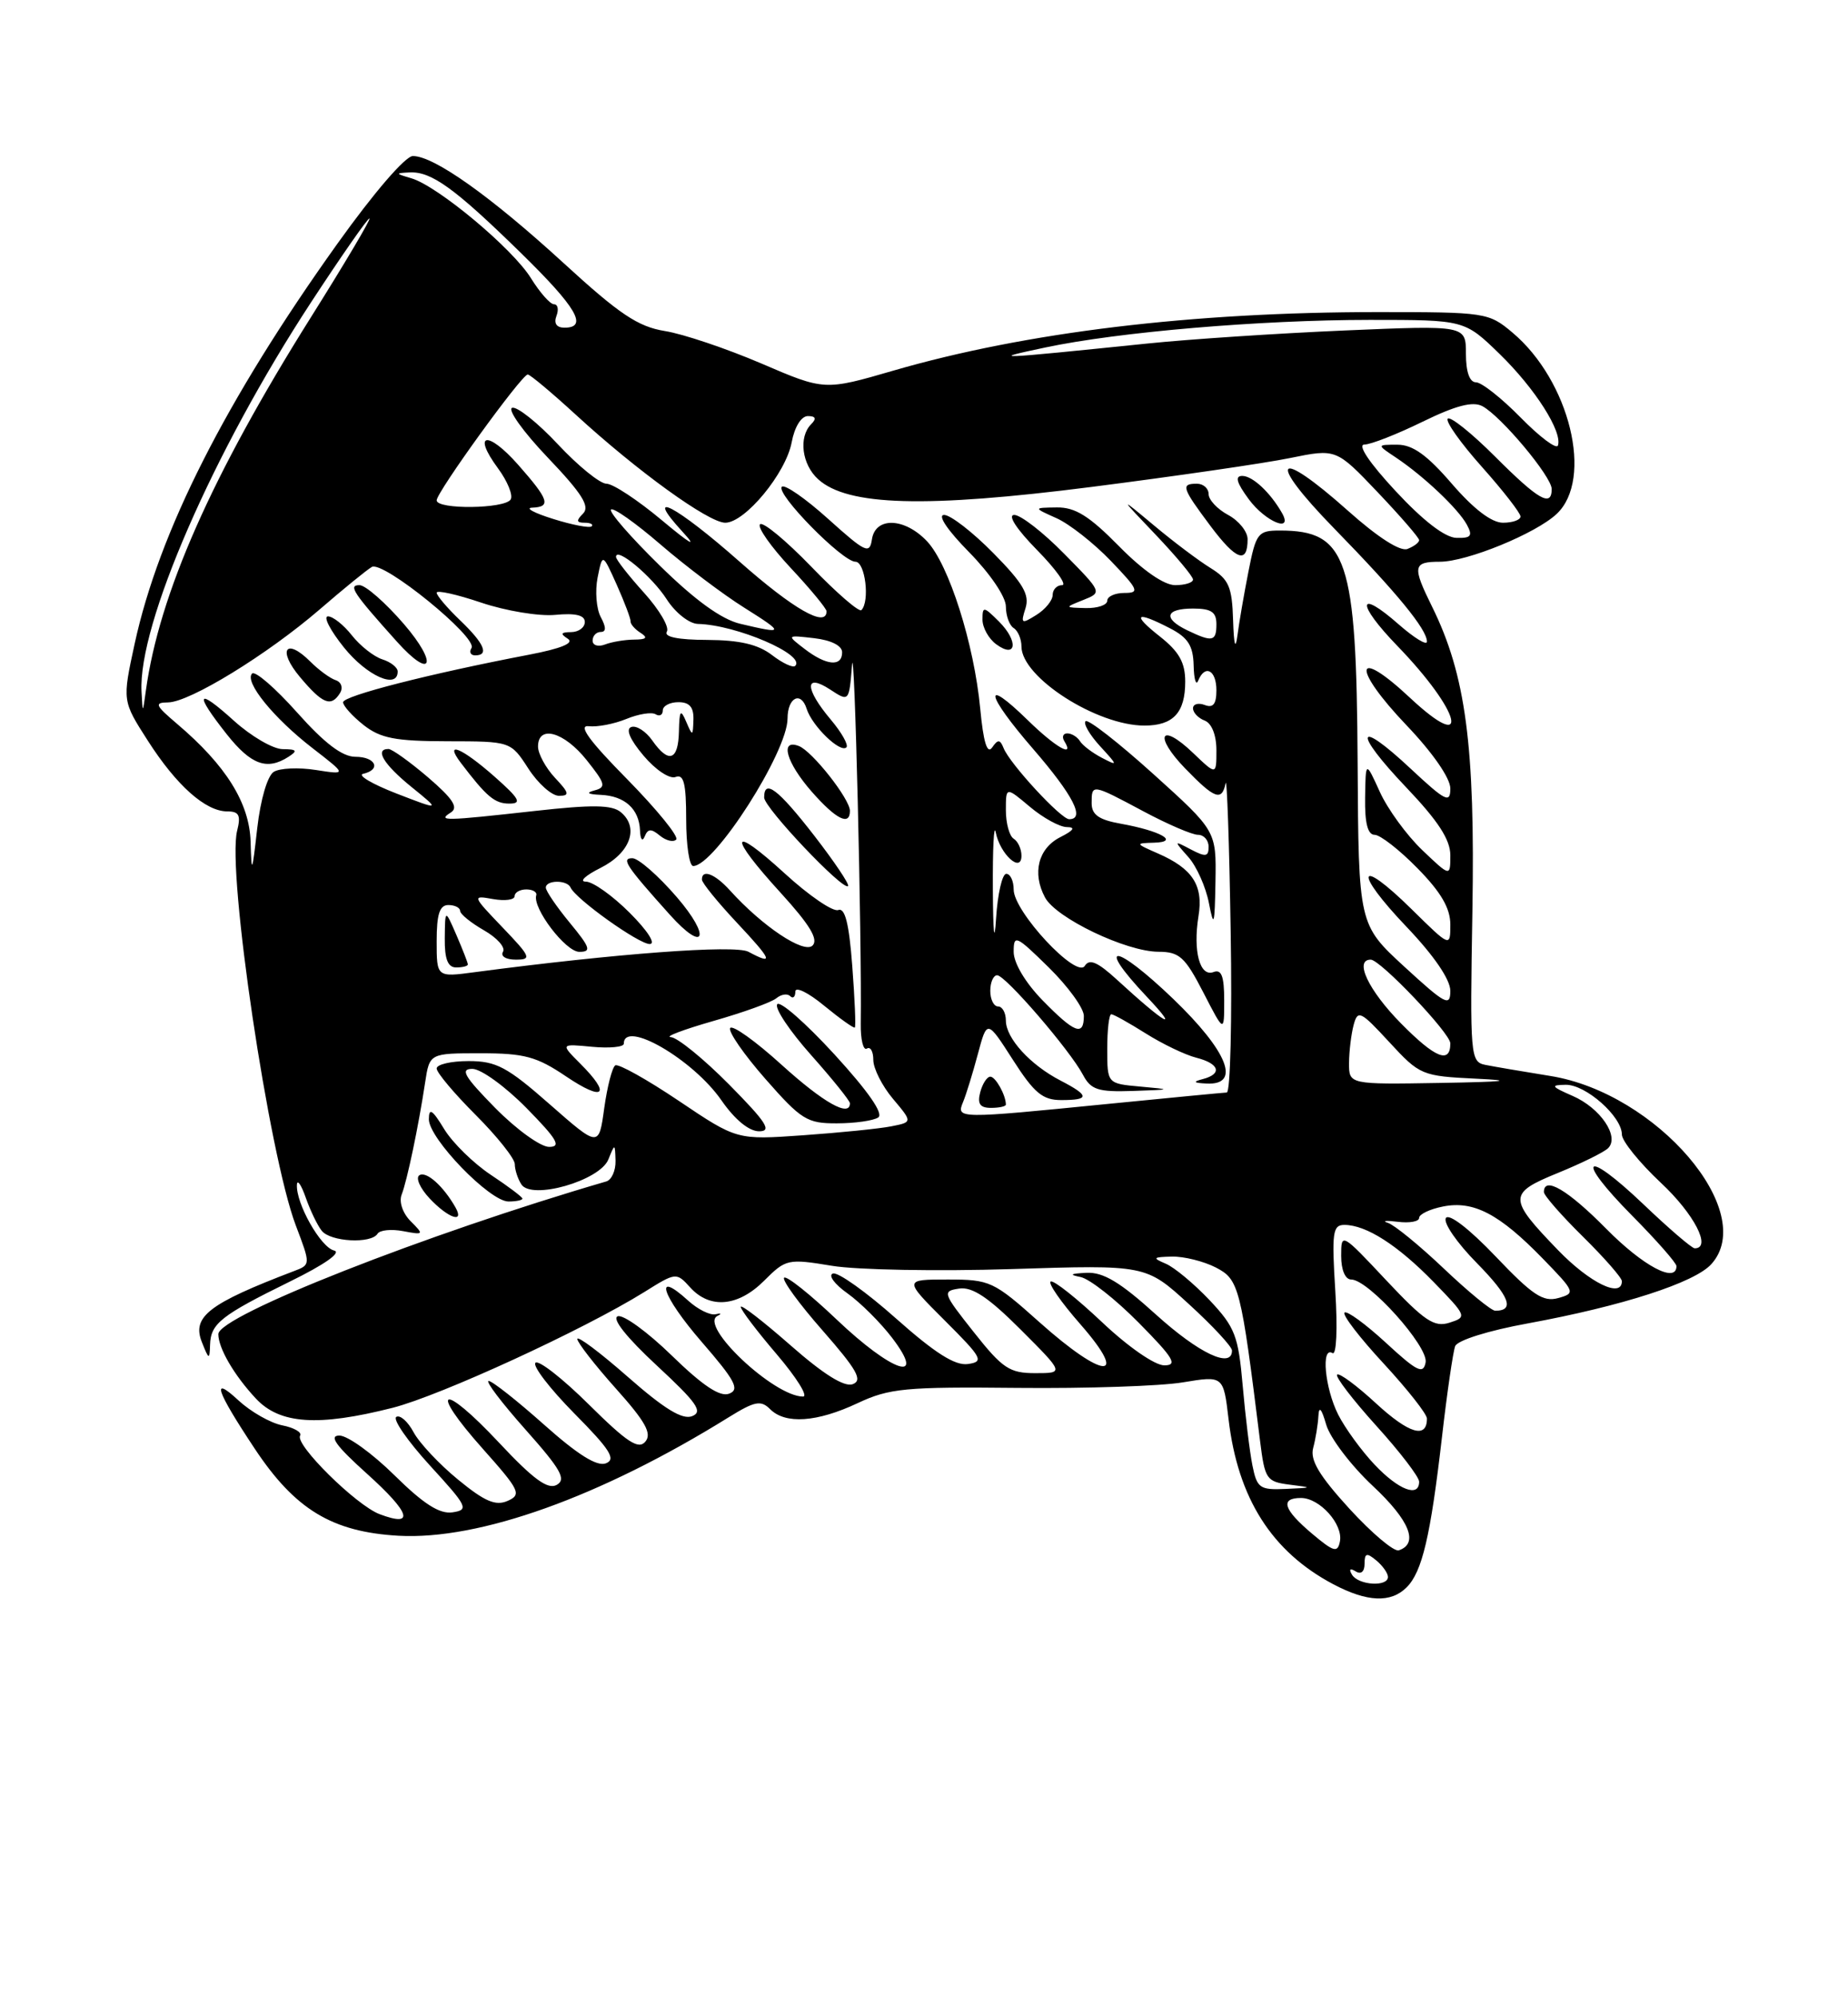 <?xml version="1.0" encoding="UTF-8" standalone="no"?>
<!DOCTYPE svg PUBLIC "-//W3C//DTD SVG 1.1//EN" "http://www.w3.org/Graphics/SVG/1.1/DTD/svg11.dtd" >
<svg xmlns="http://www.w3.org/2000/svg" xmlns:xlink="http://www.w3.org/1999/xlink" version="1.1" viewBox="0 0 237 256">
 <g >
 <path fill="currentColor"
d=" M 180.40 203.45 C 182.39 201.46 183.46 196.93 184.93 184.18 C 185.58 178.50 186.35 173.26 186.62 172.54 C 186.91 171.79 190.89 170.54 195.96 169.62 C 208.04 167.40 217.32 164.41 219.47 162.03 C 225.52 155.35 212.47 140.10 198.83 137.91 C 195.35 137.35 191.60 136.71 190.50 136.49 C 188.57 136.10 188.51 135.42 188.83 116.79 C 189.19 95.59 187.98 86.50 183.66 77.76 C 181.10 72.58 181.20 72.00 184.66 72.00 C 188.13 72.00 196.96 68.39 199.64 65.87 C 204.39 61.41 201.32 48.81 193.97 42.63 C 190.92 40.06 190.52 40.00 176.67 40.00 C 152.90 40.00 131.56 42.58 114.62 47.49 C 105.74 50.07 105.74 50.07 97.62 46.58 C 93.15 44.67 87.60 42.80 85.27 42.43 C 81.82 41.87 79.45 40.29 72.27 33.71 C 62.94 25.17 55.67 20.00 52.95 20.00 C 51.99 20.00 47.95 24.69 43.26 31.25 C 28.95 51.26 20.39 68.15 17.27 82.51 C 15.68 89.83 15.68 89.83 18.96 94.94 C 22.65 100.70 26.37 104.00 29.15 104.00 C 30.66 104.00 30.91 104.50 30.41 106.49 C 29.09 111.74 34.49 148.00 37.94 157.08 C 39.85 162.11 39.85 162.11 37.67 162.93 C 26.76 167.09 24.59 168.77 25.89 172.02 C 26.79 174.30 26.88 174.33 26.94 172.37 C 27.02 169.64 28.33 168.61 37.20 164.25 C 41.63 162.08 43.85 160.52 42.84 160.28 C 41.12 159.87 37.94 154.24 38.08 151.85 C 38.12 151.11 38.63 151.85 39.21 153.50 C 39.79 155.15 40.71 157.06 41.26 157.75 C 42.38 159.17 47.60 159.45 48.42 158.13 C 48.71 157.66 50.19 157.51 51.71 157.80 C 54.36 158.30 54.39 158.25 52.67 156.53 C 51.64 155.50 51.15 154.05 51.51 153.12 C 52.22 151.29 53.67 144.37 54.52 138.75 C 55.09 135.00 55.09 135.00 61.65 135.00 C 67.27 135.00 68.84 135.43 72.60 137.97 C 77.45 141.24 78.44 140.35 74.43 136.34 C 71.87 133.78 71.87 133.78 75.93 134.17 C 78.17 134.38 80.00 134.20 80.00 133.78 C 80.00 130.63 88.88 135.78 92.52 141.03 C 94.24 143.51 96.06 145.00 97.35 145.00 C 99.04 145.00 98.29 143.85 93.50 139.00 C 90.23 135.70 86.87 132.97 86.03 132.93 C 85.19 132.89 87.63 131.97 91.46 130.87 C 95.29 129.78 98.94 128.47 99.56 127.95 C 100.18 127.44 100.98 127.31 101.34 127.68 C 101.70 128.04 102.00 127.78 102.00 127.09 C 102.00 126.41 103.66 127.22 105.69 128.90 C 107.73 130.57 109.50 131.83 109.63 131.70 C 109.77 131.56 109.62 128.01 109.30 123.81 C 108.89 118.38 108.37 116.30 107.50 116.64 C 106.83 116.90 103.74 114.79 100.64 111.95 C 93.59 105.51 93.30 106.98 100.15 114.47 C 103.84 118.52 104.99 120.41 104.21 121.19 C 103.11 122.29 97.78 118.74 93.60 114.11 C 91.68 111.99 89.99 111.35 90.02 112.75 C 90.03 113.16 92.04 115.64 94.49 118.25 C 99.04 123.10 99.31 123.77 95.98 121.99 C 94.26 121.07 78.92 122.22 60.85 124.61 C 56.00 125.26 56.00 125.26 56.00 120.63 C 56.00 117.18 56.38 116.00 57.50 116.00 C 58.33 116.00 59.00 116.34 59.01 116.75 C 59.01 117.16 60.39 118.28 62.07 119.24 C 63.75 120.20 64.85 121.44 64.51 121.99 C 64.16 122.56 64.88 123.00 66.14 123.00 C 68.22 123.00 68.08 122.66 64.45 118.87 C 60.54 114.79 60.53 114.75 63.25 115.24 C 64.76 115.50 66.00 115.34 66.00 114.86 C 66.00 114.39 66.67 114.00 67.50 114.00 C 68.32 114.00 68.90 114.34 68.77 114.75 C 68.27 116.39 72.54 122.00 74.29 122.00 C 75.88 122.00 75.71 121.47 73.07 118.27 C 71.38 116.22 70.00 114.20 70.00 113.77 C 70.00 112.78 72.73 112.76 73.17 113.75 C 73.82 115.23 81.91 121.00 83.32 121.00 C 84.15 121.00 83.06 119.30 80.76 117.00 C 78.56 114.80 76.03 113.00 75.13 113.00 C 74.23 113.00 75.08 112.21 77.00 111.25 C 80.82 109.34 82.01 106.09 79.62 104.10 C 78.48 103.15 75.96 103.12 68.61 103.94 C 56.91 105.24 56.05 105.26 57.83 104.13 C 58.82 103.50 58.07 102.36 54.90 99.64 C 52.56 97.64 50.27 96.00 49.82 96.00 C 48.01 96.00 49.20 97.97 52.75 100.85 C 56.50 103.89 56.50 103.89 50.83 101.70 C 47.71 100.49 45.79 99.35 46.58 99.18 C 48.93 98.64 48.18 97.00 45.58 97.00 C 43.90 97.00 41.62 95.27 38.10 91.32 C 35.31 88.19 32.72 85.95 32.33 86.33 C 31.30 87.37 35.08 92.03 40.09 95.90 C 44.50 99.31 44.50 99.31 40.50 98.69 C 38.30 98.34 35.87 98.45 35.11 98.93 C 34.30 99.43 33.41 102.48 32.99 106.15 C 32.33 111.99 32.26 112.13 32.14 107.89 C 31.99 102.92 28.99 98.11 22.71 92.78 C 19.90 90.39 19.75 90.05 21.56 90.03 C 24.35 89.99 34.28 83.90 41.00 78.11 C 44.02 75.50 47.03 73.05 47.68 72.67 C 49.12 71.81 61.30 81.71 60.47 83.06 C 60.14 83.58 60.36 84.00 60.94 84.00 C 62.77 84.00 62.11 82.48 59.00 79.50 C 57.35 77.92 56.00 76.33 56.00 75.97 C 56.00 75.61 58.57 76.18 61.71 77.24 C 64.86 78.30 69.13 79.01 71.21 78.81 C 73.81 78.56 75.00 78.85 75.00 79.72 C 75.00 80.43 74.21 81.01 73.25 81.02 C 71.92 81.03 71.82 81.23 72.82 81.87 C 73.69 82.42 71.96 83.13 67.82 83.92 C 55.07 86.36 44.00 89.19 44.00 90.01 C 44.00 90.47 45.19 91.79 46.63 92.93 C 48.80 94.63 50.70 95.00 57.38 95.01 C 65.50 95.02 65.50 95.02 67.76 98.51 C 69.00 100.43 70.77 102.00 71.68 102.00 C 73.09 102.00 73.01 101.64 71.17 99.69 C 69.98 98.41 69.00 96.61 69.00 95.69 C 69.00 92.86 72.34 93.79 75.24 97.43 C 77.65 100.45 77.77 100.91 76.24 101.31 C 75.10 101.61 75.38 101.81 77.05 101.88 C 80.14 102.02 81.97 103.69 82.08 106.45 C 82.12 107.59 82.39 107.93 82.68 107.21 C 83.08 106.21 83.51 106.18 84.62 107.10 C 85.41 107.75 86.35 107.98 86.72 107.61 C 87.09 107.25 84.26 103.77 80.45 99.89 C 75.55 94.93 74.09 92.91 75.50 93.08 C 76.60 93.21 78.78 92.79 80.33 92.15 C 81.89 91.51 83.58 91.24 84.08 91.55 C 84.59 91.86 85.00 91.64 85.00 91.06 C 85.00 90.48 85.90 90.00 87.00 90.00 C 88.43 90.00 88.98 90.64 88.93 92.25 C 88.86 94.40 88.82 94.41 88.00 92.50 C 87.28 90.82 87.13 91.03 87.07 93.75 C 86.99 97.50 85.75 97.91 83.64 94.89 C 82.82 93.73 81.62 92.96 80.97 93.18 C 80.21 93.43 80.77 94.77 82.52 96.84 C 84.06 98.67 85.87 99.88 86.64 99.59 C 87.69 99.18 88.00 100.40 88.00 105.03 C 88.00 108.31 88.40 111.00 88.90 111.00 C 91.64 111.00 101.00 96.38 101.00 92.09 C 101.00 89.40 102.72 88.53 103.45 90.85 C 104.15 93.06 107.77 96.56 108.55 95.79 C 108.84 95.49 107.94 93.89 106.54 92.23 C 103.20 88.27 103.15 86.22 106.45 88.37 C 108.89 89.97 108.89 89.97 109.27 85.24 C 109.58 81.20 110.54 120.41 110.39 131.21 C 110.36 133.24 110.71 134.68 111.17 134.40 C 111.63 134.11 112.00 134.77 112.00 135.86 C 112.00 136.95 113.13 139.19 114.52 140.84 C 117.04 143.83 117.04 143.83 114.27 144.37 C 112.75 144.67 107.67 145.18 103.00 145.51 C 94.50 146.11 94.50 146.11 87.07 141.11 C 82.98 138.36 79.31 136.31 78.91 136.55 C 78.51 136.80 77.88 139.27 77.49 142.04 C 76.80 147.07 76.80 147.07 70.50 141.54 C 65.05 136.75 63.64 136.00 60.10 136.00 C 57.84 136.00 56.00 136.43 56.00 136.95 C 56.00 137.48 58.25 140.15 61.00 142.90 C 63.75 145.65 66.01 148.49 66.02 149.20 C 66.02 149.92 66.40 151.09 66.86 151.80 C 68.15 153.85 76.92 151.34 78.02 148.61 C 78.86 146.53 78.87 146.53 78.94 148.78 C 78.97 150.04 78.44 151.23 77.75 151.43 C 54.64 158.16 28.00 168.65 28.00 171.00 C 28.00 172.79 30.02 176.26 32.81 179.25 C 35.88 182.54 40.78 182.87 50.36 180.44 C 56.50 178.87 74.85 170.44 82.62 165.61 C 86.70 163.06 86.74 163.06 88.52 165.02 C 91.05 167.81 94.68 167.48 98.01 164.14 C 100.78 161.37 101.05 161.31 106.69 162.24 C 109.88 162.77 120.25 162.96 129.73 162.66 C 146.96 162.11 146.96 162.11 152.48 167.16 C 155.52 169.93 158.00 172.61 158.00 173.10 C 158.00 175.48 153.76 173.47 148.26 168.50 C 143.68 164.35 141.49 163.03 139.34 163.14 C 137.26 163.24 137.06 163.38 138.58 163.68 C 139.73 163.91 143.09 166.55 146.05 169.55 C 150.53 174.08 151.07 175.00 149.31 175.00 C 148.10 175.00 144.66 172.61 141.36 169.49 C 138.16 166.47 135.19 164.10 134.76 164.25 C 134.33 164.39 136.04 166.87 138.57 169.75 C 144.91 177.00 141.57 176.84 133.34 169.50 C 127.42 164.21 126.96 164.00 121.54 164.00 C 115.90 164.00 115.90 164.00 121.16 169.25 C 125.99 174.07 126.23 174.53 124.14 174.83 C 122.49 175.07 119.91 173.43 114.92 169.00 C 111.11 165.61 107.46 163.01 106.82 163.23 C 106.18 163.44 107.01 164.59 108.68 165.77 C 110.35 166.96 112.92 169.52 114.40 171.46 C 118.93 177.40 114.43 175.91 107.29 169.12 C 103.88 165.88 100.86 163.47 100.56 163.77 C 100.27 164.07 102.49 167.12 105.51 170.55 C 109.90 175.56 110.67 176.91 109.37 177.41 C 108.29 177.82 105.64 176.17 101.38 172.43 C 97.87 169.35 95.00 167.13 95.00 167.51 C 95.00 167.88 97.08 170.62 99.62 173.59 C 102.16 176.57 103.68 179.00 102.99 179.00 C 99.25 179.00 89.57 169.87 92.02 168.66 C 92.59 168.38 92.48 168.28 91.77 168.45 C 91.07 168.61 89.49 167.83 88.25 166.70 C 83.74 162.60 84.88 166.09 89.96 171.96 C 94.29 176.95 94.90 178.10 93.51 178.63 C 92.34 179.08 90.15 177.63 86.17 173.76 C 83.05 170.72 79.92 168.45 79.22 168.71 C 78.43 169.00 80.36 171.43 84.22 175.01 C 89.38 179.79 90.19 180.95 88.77 181.51 C 87.52 182.01 85.20 180.59 80.52 176.48 C 76.93 173.33 74.02 171.15 74.04 171.63 C 74.07 172.11 76.29 174.96 78.98 177.97 C 82.77 182.20 83.63 183.74 82.77 184.77 C 81.89 185.84 80.43 184.88 75.53 180.03 C 72.15 176.68 69.06 174.27 68.67 174.67 C 68.27 175.06 70.51 177.98 73.65 181.16 C 78.25 185.80 79.04 187.05 77.70 187.56 C 76.56 188.00 74.08 186.44 69.77 182.60 C 66.32 179.53 63.13 177.01 62.67 177.00 C 62.21 177.00 64.34 179.80 67.39 183.23 C 71.92 188.32 72.66 189.61 71.40 190.32 C 70.25 190.96 68.40 189.61 63.97 184.88 C 56.64 177.06 54.85 177.77 61.92 185.70 C 66.67 191.03 66.92 191.56 65.11 192.37 C 63.57 193.05 62.17 192.46 58.75 189.65 C 56.34 187.68 53.77 184.94 53.04 183.57 C 52.30 182.19 51.30 181.31 50.82 181.61 C 50.34 181.91 52.28 184.71 55.13 187.83 C 59.97 193.11 60.17 193.52 58.03 193.84 C 56.37 194.08 54.33 192.78 50.59 189.09 C 47.75 186.29 44.58 184.00 43.53 184.00 C 42.13 184.00 43.08 185.31 47.06 188.89 C 52.66 193.93 53.24 195.80 48.67 194.07 C 45.66 192.92 37.79 185.15 38.49 184.01 C 38.75 183.59 37.72 182.99 36.20 182.69 C 34.68 182.39 32.16 180.95 30.58 179.49 C 27.03 176.20 27.71 178.22 32.66 185.67 C 37.84 193.48 42.59 196.35 51.10 196.84 C 61.48 197.42 77.01 191.86 93.43 181.67 C 96.79 179.59 97.57 179.43 98.76 180.61 C 100.72 182.58 104.77 182.30 110.00 179.84 C 114.05 177.94 116.10 177.74 130.50 177.89 C 139.30 177.98 148.84 177.66 151.70 177.18 C 156.90 176.32 156.90 176.32 157.56 181.91 C 158.75 192.04 163.10 198.88 170.98 203.05 C 175.32 205.35 178.38 205.48 180.40 203.45 Z  M 58.41 154.75 C 56.85 152.01 54.68 150.08 53.79 150.63 C 53.27 150.95 53.86 152.29 55.10 153.61 C 57.47 156.13 59.61 156.87 58.41 154.75 Z  M 67.00 153.63 C 67.00 153.43 65.18 152.06 62.96 150.59 C 60.74 149.12 58.04 146.48 56.96 144.71 C 55.44 142.21 55.01 141.94 55.00 143.46 C 55.00 145.93 62.81 154.00 65.21 154.00 C 66.19 154.00 67.00 153.83 67.00 153.63 Z  M 112.63 143.23 C 113.35 142.76 111.35 139.88 107.01 135.14 C 103.29 131.09 99.99 128.20 99.67 128.73 C 99.34 129.26 101.31 132.19 104.04 135.25 C 106.77 138.32 109.00 141.09 109.00 141.41 C 109.00 143.25 105.61 141.34 100.24 136.48 C 96.89 133.44 93.92 131.32 93.64 131.77 C 93.37 132.21 95.40 135.15 98.16 138.29 C 102.76 143.53 103.51 144.00 107.33 143.98 C 109.62 143.98 112.01 143.64 112.63 143.23 Z  M 60.00 123.61 C 60.00 123.40 59.34 121.72 58.54 119.86 C 57.08 116.50 57.08 116.50 57.04 120.25 C 57.01 122.93 57.43 124.00 58.50 124.00 C 59.33 124.00 60.00 123.83 60.00 123.61 Z  M 86.81 115.00 C 84.44 112.25 81.87 110.00 81.10 110.00 C 79.63 110.00 80.27 110.97 85.91 117.25 C 90.39 122.24 91.23 120.13 86.81 115.00 Z  M 104.41 107.09 C 99.78 101.13 98.00 99.78 98.00 102.22 C 98.00 103.53 108.13 114.21 108.76 113.57 C 108.97 113.36 107.01 110.45 104.41 107.09 Z  M 109.00 103.93 C 109.00 102.41 104.17 96.28 102.45 95.62 C 99.96 94.66 100.83 97.74 104.10 101.47 C 107.22 105.02 109.00 105.91 109.00 103.93 Z  M 63.42 99.54 C 59.22 95.84 56.91 94.88 59.08 97.75 C 62.41 102.13 63.44 103.00 65.32 103.00 C 66.97 103.00 66.63 102.38 63.42 99.54 Z  M 37.00 97.00 C 38.21 96.22 38.07 96.03 36.25 96.02 C 35.02 96.01 32.20 94.37 30.00 92.38 C 25.22 88.06 24.85 88.76 29.08 94.11 C 32.19 98.03 34.24 98.78 37.00 97.00 Z  M 43.62 88.81 C 44.02 88.15 43.77 87.42 43.05 87.18 C 42.34 86.95 40.88 85.88 39.81 84.81 C 36.65 81.65 35.54 83.30 38.48 86.79 C 41.39 90.25 42.47 90.67 43.62 88.81 Z  M 51.00 86.07 C 51.00 85.55 50.11 84.85 49.03 84.51 C 47.94 84.16 46.19 82.78 45.13 81.44 C 44.08 80.10 42.69 79.00 42.06 79.00 C 41.42 79.00 42.35 80.80 44.12 83.00 C 47.04 86.63 51.00 88.40 51.00 86.07 Z  M 51.81 80.00 C 49.44 77.25 46.87 75.00 46.10 75.00 C 44.63 75.00 45.27 75.97 50.91 82.25 C 55.39 87.24 56.23 85.13 51.81 80.00 Z  M 173.40 201.85 C 172.96 201.13 173.13 200.96 173.85 201.40 C 174.54 201.84 175.00 201.45 175.00 200.44 C 175.00 199.06 175.27 198.98 176.50 200.00 C 177.32 200.68 178.00 201.64 178.00 202.12 C 178.00 203.42 174.24 203.19 173.40 201.85 Z  M 168.25 196.56 C 164.59 193.47 164.13 192.00 166.85 192.00 C 169.25 192.00 172.27 195.37 171.84 197.57 C 171.55 199.06 171.05 198.92 168.25 196.56 Z  M 173.06 193.38 C 169.18 189.13 167.99 187.14 168.41 185.59 C 168.72 184.44 169.02 182.60 169.08 181.50 C 169.15 180.16 169.48 180.52 170.08 182.60 C 170.58 184.31 173.26 187.84 176.05 190.45 C 180.79 194.88 181.98 197.84 179.39 198.71 C 178.77 198.91 175.93 196.51 173.06 193.38 Z  M 160.62 187.83 C 160.27 186.09 159.71 181.48 159.37 177.58 C 158.81 171.21 158.39 170.11 155.13 166.65 C 153.13 164.54 150.60 162.43 149.50 161.97 C 147.75 161.23 147.85 161.12 150.30 161.06 C 151.84 161.03 154.37 161.66 155.93 162.46 C 158.90 164.00 159.14 164.91 161.60 184.70 C 162.21 189.60 162.42 189.91 165.37 190.29 C 168.41 190.67 168.39 190.68 164.88 190.84 C 161.56 190.99 161.20 190.73 160.62 187.83 Z  M 176.31 187.75 C 174.61 185.96 172.50 183.06 171.61 181.30 C 169.90 177.89 169.40 172.51 170.89 173.43 C 171.40 173.74 171.55 170.33 171.25 165.49 C 170.78 157.98 170.91 157.00 172.41 157.00 C 175.21 157.00 179.25 159.59 183.86 164.32 C 188.12 168.70 188.16 168.81 185.90 169.53 C 183.94 170.16 182.69 169.32 177.79 164.11 C 172.04 157.98 172.00 157.97 172.00 160.97 C 172.00 162.78 172.52 164.00 173.29 164.00 C 175.50 164.00 183.22 172.60 182.83 174.63 C 182.53 176.19 181.73 175.79 177.72 172.09 C 175.10 169.68 172.72 167.95 172.43 168.24 C 172.13 168.53 174.39 171.47 177.45 174.77 C 180.50 178.07 183.00 181.24 183.00 181.82 C 183.00 184.45 180.70 183.76 176.50 179.90 C 174.00 177.59 171.74 175.92 171.48 176.19 C 171.22 176.45 173.48 179.40 176.50 182.74 C 179.53 186.08 182.00 189.31 182.00 189.91 C 182.00 191.98 179.38 190.99 176.31 187.75 Z  M 124.89 170.75 C 120.89 165.70 120.82 165.49 123.01 165.16 C 124.70 164.91 126.77 166.29 130.89 170.41 C 136.48 176.00 136.48 176.00 132.76 176.00 C 129.47 176.00 128.57 175.40 124.89 170.75 Z  M 185.18 162.61 C 182.05 159.64 178.82 157.00 178.00 156.74 C 177.18 156.47 177.74 156.41 179.25 156.60 C 180.76 156.79 182.00 156.57 182.00 156.10 C 182.00 155.63 183.38 154.97 185.07 154.64 C 188.97 153.86 192.27 155.58 197.82 161.28 C 202.03 165.61 202.09 165.75 199.82 166.38 C 197.90 166.91 196.52 165.99 191.80 161.03 C 188.44 157.51 185.82 155.49 185.43 156.12 C 185.06 156.71 186.85 159.31 189.41 161.90 C 193.60 166.17 194.31 168.00 191.76 168.00 C 191.26 168.00 188.30 165.57 185.18 162.61 Z  M 199.83 160.25 C 193.38 153.58 193.38 152.95 199.82 150.33 C 202.83 149.10 205.72 147.68 206.24 147.16 C 207.73 145.67 205.23 142.00 201.67 140.46 C 198.92 139.26 198.80 139.07 200.80 139.04 C 203.36 139.00 208.00 143.10 208.00 145.41 C 208.00 146.24 210.25 149.02 213.00 151.60 C 217.28 155.60 219.55 160.00 217.34 160.00 C 216.98 160.00 214.03 157.47 210.79 154.38 C 203.14 147.09 201.88 148.30 209.31 155.81 C 212.44 158.97 215.00 161.88 215.00 162.28 C 215.00 164.55 210.72 162.28 206.00 157.50 C 201.07 152.51 198.00 150.70 198.00 152.79 C 198.00 153.22 200.25 155.79 203.00 158.50 C 205.75 161.21 208.00 163.78 208.00 164.21 C 208.00 166.44 203.90 164.45 199.83 160.25 Z  M 63.50 142.00 C 59.54 137.97 58.97 137.00 60.58 137.00 C 61.68 137.00 64.79 139.25 67.50 142.00 C 71.46 146.03 72.03 147.00 70.42 147.00 C 69.32 147.00 66.21 144.75 63.50 142.00 Z  M 123.51 141.25 C 123.91 140.29 124.76 137.52 125.41 135.09 C 126.59 130.68 126.59 130.68 129.90 135.84 C 132.63 140.10 133.71 141.00 136.10 141.00 C 139.77 141.00 139.75 140.44 136.03 138.51 C 132.13 136.50 129.00 133.07 129.00 130.81 C 129.00 129.82 128.55 129.00 128.00 129.00 C 127.45 129.00 127.00 128.10 127.00 127.00 C 127.00 125.90 127.40 125.00 127.88 125.00 C 128.94 125.00 137.20 134.58 138.88 137.75 C 139.90 139.68 140.80 139.98 145.29 139.83 C 150.31 139.66 150.34 139.64 146.25 139.27 C 142.00 138.89 142.00 138.89 142.00 134.44 C 142.00 132.00 142.23 130.00 142.52 130.00 C 142.81 130.00 144.79 131.11 146.94 132.46 C 149.08 133.81 152.00 135.21 153.42 135.57 C 156.39 136.32 156.80 137.65 154.25 138.31 C 152.93 138.65 153.06 138.80 154.75 138.88 C 159.19 139.11 157.48 134.78 150.46 128.03 C 142.99 120.87 140.36 120.64 147.06 127.74 C 151.49 132.43 149.45 131.27 143.21 125.54 C 140.75 123.29 139.71 122.85 139.12 123.80 C 138.07 125.50 130.00 116.85 130.00 114.02 C 130.00 112.91 129.57 112.00 129.05 112.00 C 128.53 112.00 127.94 114.59 127.74 117.75 C 127.53 121.14 127.36 119.60 127.33 114.00 C 127.30 108.78 127.46 105.48 127.70 106.68 C 128.24 109.48 131.00 111.99 131.00 109.68 C 131.00 108.82 130.55 107.84 130.00 107.50 C 129.45 107.16 129.00 105.52 129.00 103.85 C 129.00 100.82 129.00 100.82 132.08 103.41 C 133.77 104.83 135.91 106.01 136.83 106.01 C 137.97 106.02 137.70 106.43 136.00 107.29 C 133.15 108.72 132.34 111.90 134.02 115.03 C 135.43 117.67 144.43 121.98 148.57 121.99 C 151.26 122.00 151.97 122.65 154.32 127.20 C 157.00 132.40 157.00 132.40 157.00 128.23 C 157.00 125.11 156.65 124.20 155.63 124.59 C 153.88 125.26 152.98 121.92 153.70 117.44 C 154.35 113.48 152.95 111.33 148.50 109.39 C 145.58 108.11 145.57 108.08 148.00 108.01 C 151.34 107.92 148.87 106.50 143.75 105.58 C 140.93 105.08 140.00 104.43 140.00 102.95 C 140.00 100.45 140.01 100.45 146.66 104.00 C 149.75 105.65 152.89 107.00 153.64 107.00 C 154.39 107.00 155.00 107.69 155.00 108.54 C 155.00 109.81 154.62 109.87 152.75 108.89 C 150.51 107.71 150.51 107.72 152.41 109.86 C 153.46 111.04 154.64 113.69 155.04 115.75 C 155.67 119.00 155.78 118.64 155.88 113.00 C 155.99 106.50 155.99 106.50 147.89 99.19 C 143.43 95.17 139.53 92.13 139.22 92.44 C 138.91 92.75 139.75 94.19 141.08 95.64 C 143.39 98.15 143.40 98.22 141.31 97.13 C 140.10 96.50 138.83 95.54 138.50 94.99 C 138.16 94.45 137.43 94.00 136.88 94.00 C 136.33 94.00 136.16 94.45 136.50 95.00 C 137.87 97.22 135.36 95.78 131.81 92.31 C 125.95 86.59 126.39 88.95 132.50 96.00 C 137.63 101.93 139.21 105.00 137.12 105.00 C 136.07 105.00 129.50 97.89 128.71 95.89 C 128.25 94.75 127.98 94.74 127.23 95.82 C 126.60 96.71 126.11 95.09 125.71 90.82 C 124.92 82.51 121.70 72.38 118.90 69.39 C 116.03 66.34 112.26 66.20 111.82 69.14 C 111.53 71.07 111.00 70.82 106.21 66.51 C 103.30 63.89 100.63 62.04 100.27 62.39 C 99.43 63.24 108.03 72.00 109.71 72.00 C 110.96 72.00 111.58 77.08 110.47 78.20 C 110.17 78.49 107.28 75.99 104.04 72.63 C 100.79 69.27 97.84 66.83 97.47 67.20 C 97.10 67.57 98.87 70.08 101.40 72.79 C 103.93 75.49 106.00 78.00 106.00 78.35 C 106.00 80.51 101.77 78.10 94.86 72.00 C 86.71 64.80 82.35 62.52 87.56 68.19 C 89.49 70.28 88.58 69.77 84.89 66.69 C 81.81 64.11 78.61 62.00 77.78 62.00 C 76.95 62.00 74.15 59.73 71.55 56.95 C 68.95 54.17 66.30 52.07 65.68 52.27 C 65.05 52.48 67.10 55.35 70.25 58.65 C 74.64 63.25 75.69 64.91 74.78 65.82 C 73.87 66.73 73.92 67.00 74.97 67.00 C 75.72 67.00 76.13 67.21 75.88 67.46 C 75.63 67.71 73.41 67.29 70.96 66.52 C 68.51 65.76 67.29 65.10 68.25 65.07 C 70.71 64.97 70.41 64.06 66.46 59.58 C 62.52 55.12 60.50 55.47 63.87 60.03 C 65.09 61.69 65.82 63.48 65.49 64.02 C 64.74 65.23 56.00 65.33 56.00 64.13 C 56.00 63.07 66.91 48.00 67.68 48.00 C 67.98 48.00 70.76 50.33 73.86 53.17 C 81.73 60.39 90.88 67.00 93.01 67.00 C 95.54 67.00 100.79 60.66 101.53 56.69 C 101.90 54.71 102.76 53.33 103.61 53.33 C 104.61 53.33 104.74 53.66 104.03 54.37 C 102.39 56.01 102.83 59.54 104.93 61.43 C 108.70 64.85 118.69 65.13 140.00 62.41 C 150.72 61.04 162.17 59.38 165.43 58.71 C 171.36 57.50 171.36 57.50 176.68 63.09 C 179.61 66.17 182.00 68.93 182.00 69.23 C 182.00 69.54 181.33 70.04 180.50 70.36 C 179.57 70.72 176.68 68.86 172.88 65.47 C 163.57 57.17 162.34 58.76 171.12 67.75 C 179.18 76.01 183.00 80.67 183.00 82.24 C 183.00 82.77 181.38 81.78 179.39 80.04 C 174.06 75.35 173.91 77.31 179.19 82.77 C 187.41 91.26 188.78 96.87 180.82 89.43 C 173.65 82.72 173.31 85.55 180.40 92.98 C 183.74 96.48 186.00 99.74 186.00 101.06 C 186.00 103.01 185.40 102.71 180.93 98.54 C 173.89 91.95 173.46 93.70 180.34 100.92 C 184.43 105.21 186.00 107.62 186.00 109.62 C 186.00 112.39 186.00 112.39 182.39 108.95 C 180.40 107.05 177.96 103.70 176.96 101.50 C 175.14 97.50 175.14 97.50 175.07 102.25 C 175.02 105.50 175.41 107.00 176.29 107.00 C 177.00 107.00 179.48 108.93 181.79 111.29 C 184.80 114.35 186.00 116.41 186.00 118.50 C 186.00 121.42 186.00 121.42 181.02 116.52 C 174.07 109.68 173.53 111.61 180.38 118.79 C 183.90 122.48 186.00 125.55 186.00 127.00 C 186.00 129.07 185.38 128.75 180.11 123.91 C 174.23 118.50 174.23 118.50 174.11 97.72 C 173.97 71.55 172.78 68.00 164.14 68.00 C 161.32 68.00 161.08 68.32 160.11 73.25 C 159.54 76.14 158.90 79.85 158.69 81.50 C 158.44 83.38 158.24 82.64 158.14 79.50 C 158.01 75.21 157.60 74.26 155.24 72.80 C 153.73 71.87 150.47 69.42 148.00 67.35 C 143.50 63.60 143.50 63.60 148.25 68.58 C 150.86 71.33 153.00 73.89 153.00 74.28 C 153.00 74.68 151.97 75.00 150.71 75.00 C 149.29 75.00 146.56 73.11 143.50 70.00 C 139.69 66.13 137.89 65.01 135.54 65.04 C 132.50 65.08 132.50 65.08 135.50 66.42 C 137.15 67.16 140.28 69.62 142.45 71.88 C 146.02 75.60 146.19 76.00 144.20 76.00 C 142.99 76.00 142.00 76.45 142.00 77.00 C 142.00 77.55 140.76 77.97 139.25 77.94 C 136.50 77.87 136.50 77.87 138.93 76.90 C 141.36 75.93 141.36 75.93 136.47 70.97 C 133.78 68.23 130.90 66.00 130.08 66.00 C 129.18 66.00 130.36 67.81 133.00 70.50 C 135.43 72.97 136.87 75.00 136.21 75.00 C 135.54 75.00 135.00 75.57 135.00 76.26 C 135.00 76.95 134.06 78.11 132.91 78.82 C 131.00 80.02 130.88 79.95 131.52 77.95 C 132.06 76.22 131.22 74.77 127.39 70.89 C 124.74 68.20 121.90 66.00 121.08 66.00 C 120.19 66.00 121.51 67.96 124.29 70.78 C 126.97 73.51 129.00 76.50 129.00 77.73 C 129.00 78.91 129.45 80.16 130.00 80.50 C 130.55 80.84 131.00 81.91 131.00 82.87 C 131.00 86.80 140.65 93.00 146.77 93.00 C 150.46 93.00 152.00 91.35 152.00 87.37 C 152.00 84.92 151.22 83.53 148.75 81.58 C 145.09 78.70 145.64 78.25 150.05 80.53 C 152.35 81.72 153.02 82.76 153.08 85.28 C 153.12 87.05 153.38 87.94 153.66 87.25 C 154.53 85.11 156.00 85.88 156.00 88.47 C 156.00 90.25 155.58 90.78 154.50 90.36 C 153.68 90.05 153.00 90.24 153.00 90.79 C 153.00 91.34 153.68 92.05 154.50 92.36 C 155.40 92.71 156.00 94.22 156.00 96.16 C 156.00 99.37 156.00 99.37 153.01 96.51 C 148.80 92.48 147.91 94.28 152.01 98.51 C 155.78 102.40 156.70 102.74 157.18 100.39 C 157.35 99.51 157.65 108.06 157.83 119.39 C 158.02 130.73 157.79 140.01 157.33 140.03 C 156.88 140.05 149.97 140.71 142.00 141.50 C 122.78 143.41 122.62 143.41 123.51 141.25 Z  M 129.00 141.58 C 129.00 140.37 127.68 138.00 127.01 138.00 C 126.58 138.00 126.00 138.90 125.71 140.00 C 125.32 141.48 125.68 142.00 127.09 142.00 C 128.14 142.00 129.00 141.81 129.00 141.58 Z  M 128.12 79.67 C 126.14 77.70 126.00 77.68 126.00 79.42 C 126.00 80.44 126.79 81.86 127.75 82.57 C 130.36 84.49 130.65 82.20 128.12 79.67 Z  M 160.00 69.11 C 160.00 68.14 158.88 66.74 157.50 66.00 C 156.12 65.26 155.00 64.06 155.00 63.33 C 155.00 62.60 154.32 62.00 153.50 62.00 C 151.40 62.00 151.57 62.51 155.25 67.43 C 158.54 71.82 160.00 72.34 160.00 69.11 Z  M 164.41 65.75 C 162.91 63.12 160.64 61.00 159.32 61.00 C 158.34 61.00 158.58 61.86 160.16 64.00 C 162.29 66.88 165.90 68.37 164.41 65.75 Z  M 173.01 136.25 C 173.02 134.74 173.29 132.54 173.60 131.37 C 174.13 129.40 174.48 129.57 178.17 133.57 C 182.09 137.82 182.34 137.92 189.34 138.26 C 194.40 138.50 193.05 138.66 184.75 138.80 C 173.00 139.00 173.00 139.00 173.01 136.25 Z  M 179.67 131.17 C 175.50 126.94 173.63 123.00 175.79 123.00 C 177.02 123.00 186.00 132.43 186.00 133.73 C 186.00 136.41 184.06 135.62 179.67 131.17 Z  M 133.70 128.21 C 131.50 125.95 130.00 123.44 130.00 122.00 C 130.00 119.74 130.29 119.87 134.50 124.00 C 136.97 126.43 139.00 129.22 139.00 130.21 C 139.00 132.87 137.82 132.42 133.70 128.21 Z  M 18.15 88.64 C 17.70 80.04 27.33 57.93 39.89 38.75 C 43.76 32.84 47.13 28.00 47.38 28.00 C 47.63 28.00 44.23 33.74 39.82 40.75 C 27.14 60.94 20.42 76.14 18.71 88.50 C 18.30 91.50 18.30 91.50 18.15 88.64 Z  M 98.99 83.95 C 97.21 82.59 94.85 82.04 90.69 82.02 C 86.94 82.01 85.11 81.63 85.52 80.96 C 85.88 80.39 84.55 78.14 82.58 75.96 C 80.61 73.78 79.00 71.72 79.00 71.38 C 79.00 70.02 83.62 73.88 85.50 76.81 C 86.61 78.54 88.39 79.94 89.50 79.97 C 94.42 80.08 103.39 83.94 101.98 85.35 C 101.70 85.63 100.35 85.00 98.99 83.95 Z  M 103.18 83.17 C 100.86 81.39 100.86 81.39 104.43 81.80 C 106.61 82.06 108.00 82.76 108.00 83.61 C 108.00 85.50 105.97 85.32 103.18 83.17 Z  M 76.00 82.11 C 76.00 81.50 76.47 81.00 77.04 81.00 C 77.75 81.00 77.75 80.40 77.04 79.08 C 76.48 78.03 76.30 75.75 76.64 74.03 C 77.27 70.89 77.27 70.89 79.10 74.96 C 80.10 77.20 80.90 79.32 80.87 79.66 C 80.85 80.00 81.43 80.66 82.16 81.12 C 83.13 81.74 82.90 81.97 81.33 81.98 C 80.14 81.99 78.45 82.27 77.58 82.61 C 76.71 82.94 76.00 82.72 76.00 82.11 Z  M 152.25 80.78 C 149.11 79.26 149.45 78.00 153.00 78.00 C 155.33 78.00 156.00 78.44 156.00 80.00 C 156.00 82.24 155.49 82.34 152.25 80.78 Z  M 94.92 79.95 C 92.52 79.38 89.13 76.93 84.59 72.47 C 80.87 68.83 78.06 65.60 78.36 65.31 C 78.65 65.01 81.51 67.03 84.70 69.78 C 87.89 72.53 92.73 76.19 95.45 77.89 C 100.66 81.17 100.63 81.30 94.92 79.95 Z  M 178.98 62.94 C 175.62 59.33 174.05 56.99 174.98 56.98 C 175.82 56.97 179.18 55.65 182.45 54.05 C 186.71 51.97 188.89 51.41 190.11 52.06 C 192.52 53.35 199.00 61.09 199.00 62.68 C 199.00 65.06 197.30 64.08 191.75 58.53 C 188.74 55.52 186.00 53.33 185.67 53.66 C 185.34 53.99 187.31 56.77 190.04 59.83 C 192.77 62.89 195.00 65.76 195.00 66.20 C 195.00 66.64 193.99 67.00 192.75 67.00 C 191.29 67.00 188.99 65.24 186.19 62.00 C 183.03 58.33 181.18 57.00 179.22 57.00 C 176.55 57.00 176.55 57.00 179.03 58.65 C 182.60 61.04 187.02 65.22 188.12 67.25 C 188.90 68.69 188.66 68.99 186.79 68.94 C 185.32 68.91 182.51 66.74 178.98 62.94 Z  M 195.03 53.53 C 192.59 51.04 190.00 49.00 189.29 49.00 C 188.47 49.00 188.00 47.67 188.00 45.34 C 188.00 41.69 188.00 41.69 172.41 42.36 C 163.83 42.73 152.47 43.48 147.16 44.03 C 127.24 46.07 126.73 46.09 134.05 44.54 C 143.44 42.55 161.57 41.01 175.66 41.00 C 187.82 41.00 187.82 41.00 192.32 45.37 C 196.86 49.79 200.39 55.32 199.80 57.10 C 199.62 57.63 197.48 56.02 195.03 53.53 Z  M 71.36 40.50 C 71.68 39.67 71.54 39.00 71.05 39.00 C 70.56 39.00 69.24 37.50 68.10 35.67 C 65.76 31.87 56.12 23.83 52.75 22.85 C 50.69 22.25 50.67 22.19 52.53 22.10 C 55.32 21.96 58.31 24.12 66.75 32.37 C 73.95 39.40 75.47 42.00 72.39 42.00 C 71.38 42.00 71.00 41.45 71.36 40.50 Z "/>
</g>
</svg>